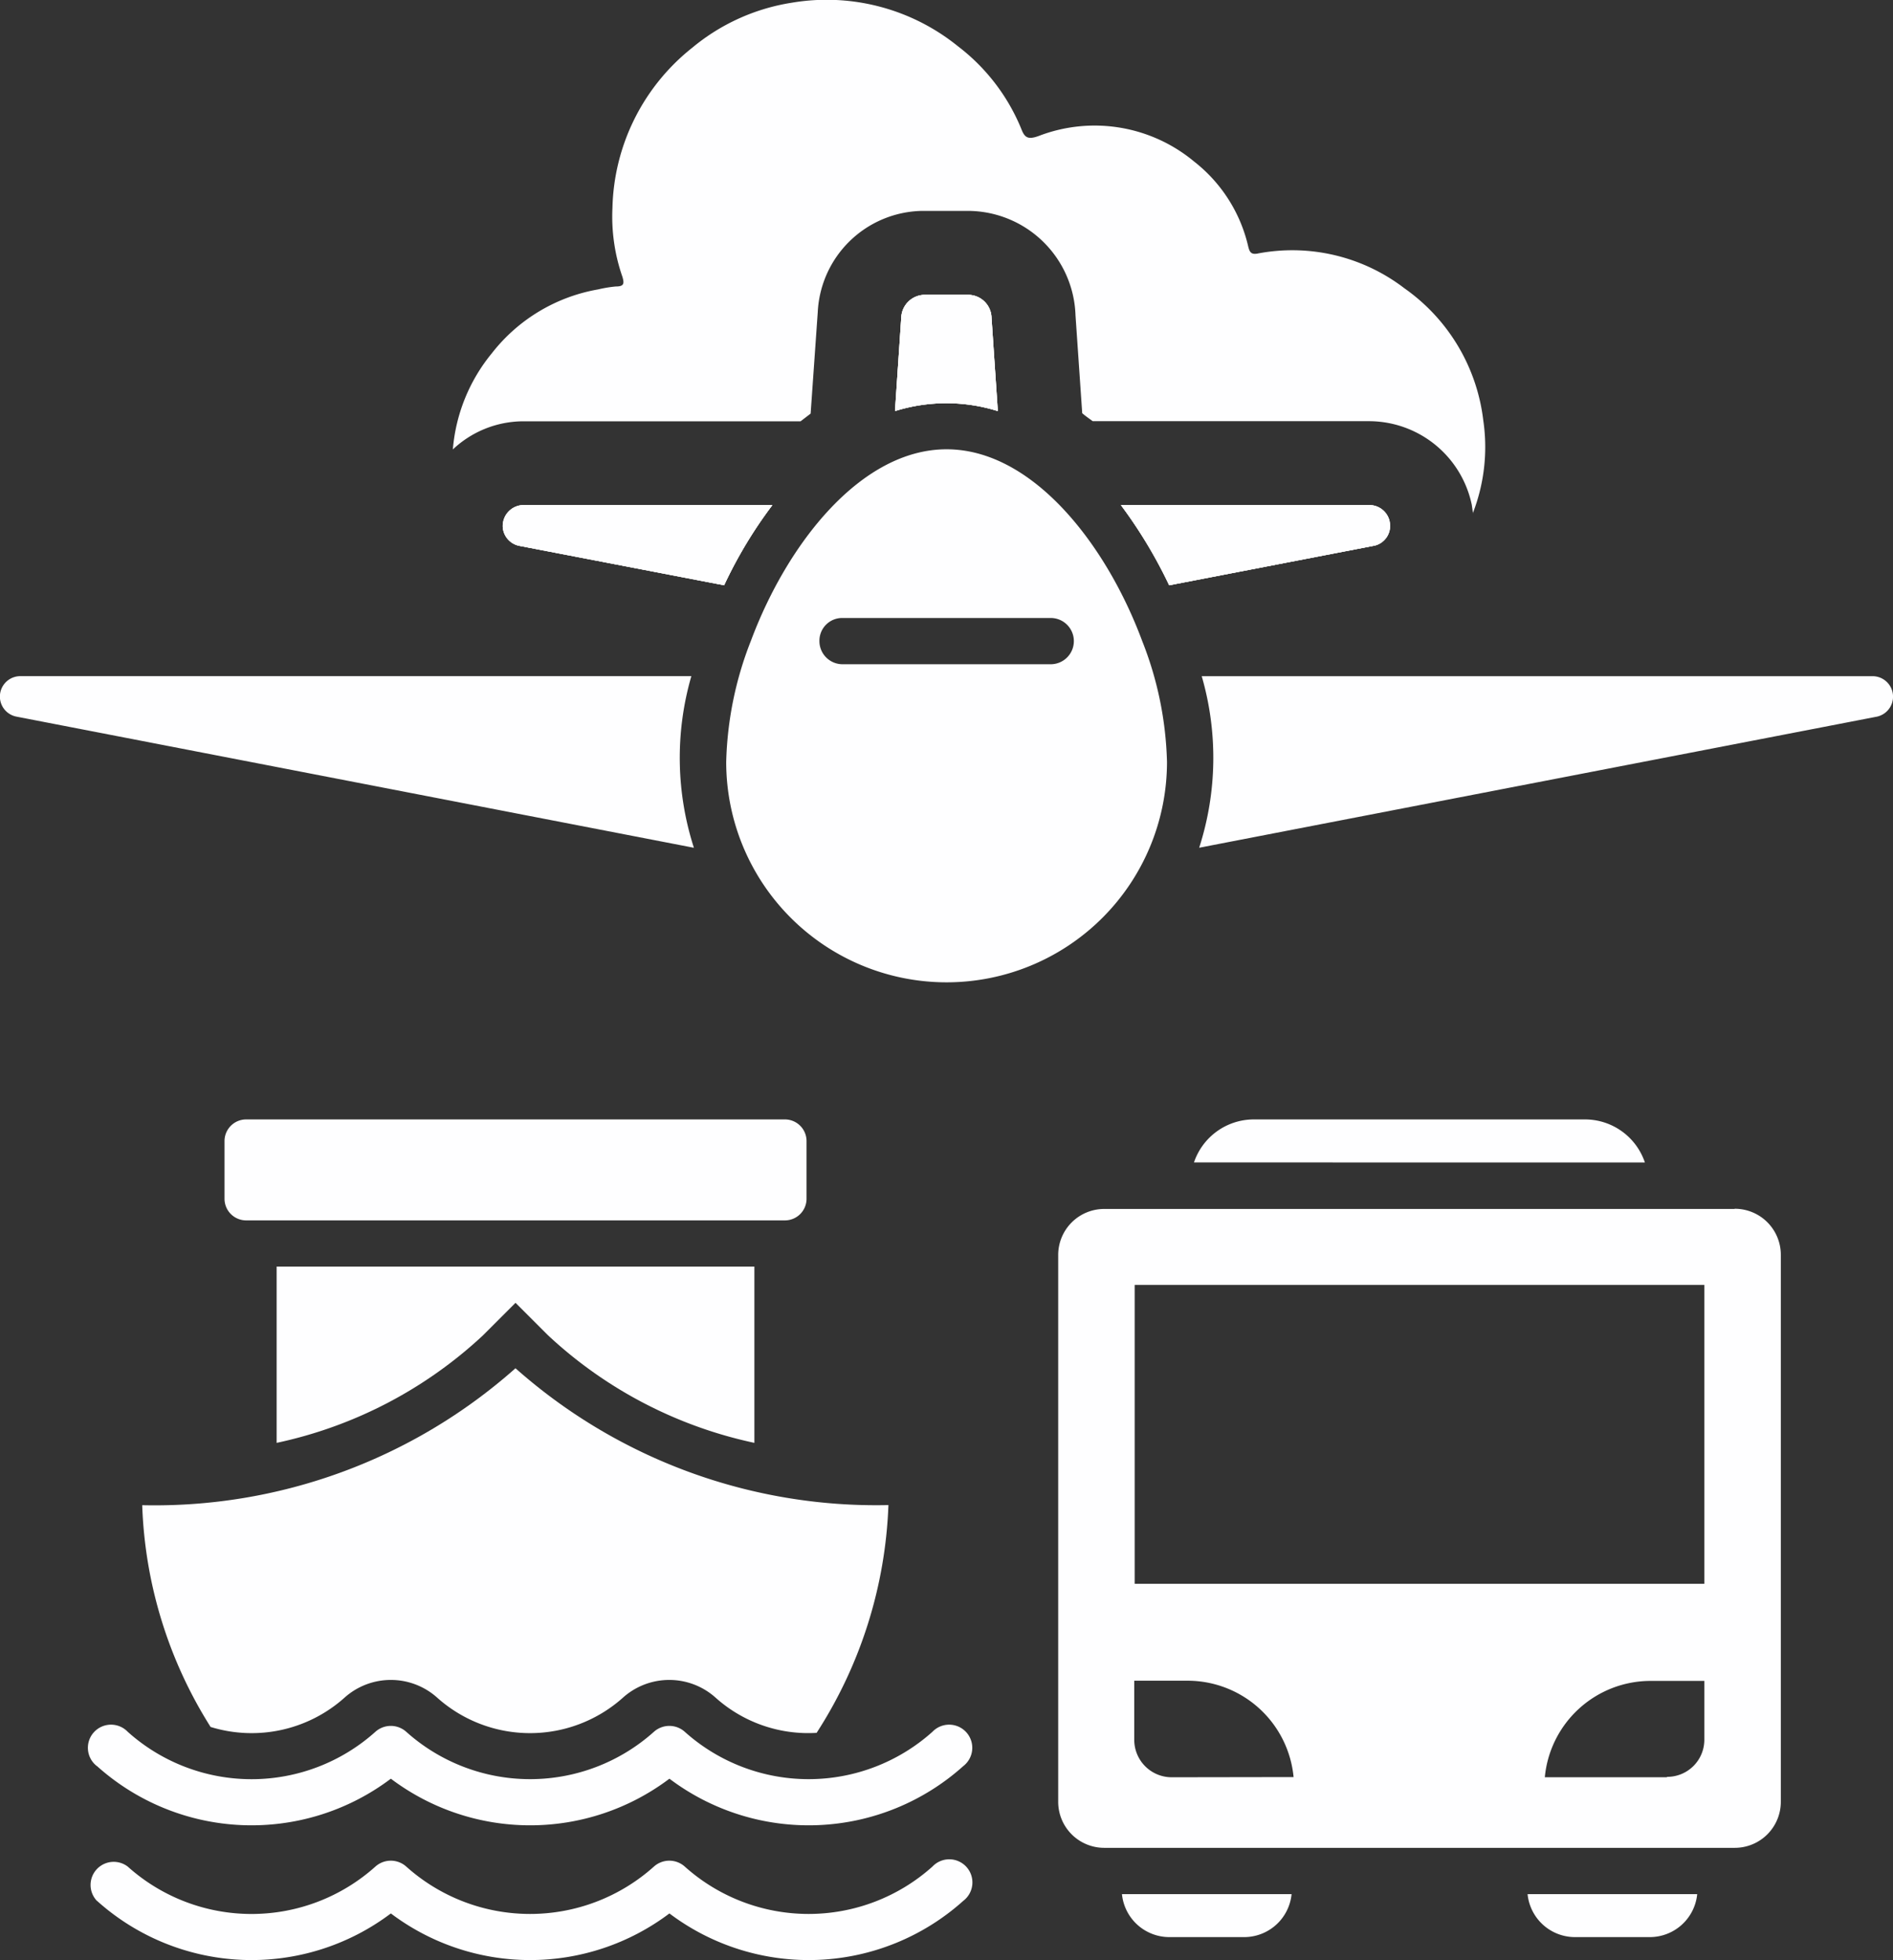 <svg xmlns="http://www.w3.org/2000/svg" width="49.105" height="50.854" viewBox="0 0 49.105 50.854">
  <rect x="0" y="0" width="49.105" height="50.854" fill="#333333" stroke="none"/>
  <g id="Group_4191" data-name="Group 4191" transform="translate(0 0)">
    <g id="Group_4531" data-name="Group 4531" transform="translate(0 0)">
      <path id="Path_10463" data-name="Path 10463" d="M18.97,12.035a11.594,11.594,0,0,0-1.252,2.08L12.4,13.091a.534.534,0,0,1-.425-.512.542.542,0,0,1,.523-.544Z" transform="translate(1.066 1.07)" fill="#fefeff"/>
      <path id="Path_10464" data-name="Path 10464" d="M23.987,10.041a4.46,4.46,0,0,0-2.668,0l.163-2.428a.615.615,0,0,1,.588-.588h1.165a.608.608,0,0,1,.588.588Z" transform="translate(1.897 0.625)" fill="#fefeff"/>
      <path id="Path_10465" data-name="Path 10465" d="M33.668,12.46a.526.526,0,0,1-.414.632l-5.3,1.024a12.264,12.264,0,0,0-1.252-2.08h6.458a.536.536,0,0,1,.512.425" transform="translate(2.376 1.07)" fill="#fefeff"/>
      <path id="Path_10466" data-name="Path 10466" d="M37.251,13.324l-.033-.229a2.727,2.727,0,0,0-2.646-2.167H27.385c-.087-.065-.185-.131-.272-.207l-.174-2.537a2.8,2.8,0,0,0-2.766-2.712h-1.22a2.76,2.76,0,0,0-2.7,2.624l-.185,2.635-.261.2h-7.22a2.672,2.672,0,0,0-1.8.73A4.51,4.51,0,0,1,11.8,9.164a4.467,4.467,0,0,1,2.755-1.655,3.34,3.34,0,0,1,.457-.076c.207,0,.229-.065.174-.25A4.744,4.744,0,0,1,14.927,5.4,5.462,5.462,0,0,1,17,1.236,5.317,5.317,0,0,1,19.577.071,5.413,5.413,0,0,1,23.889,1.2a5.15,5.15,0,0,1,1.644,2.145c.087.229.174.283.446.185a4.035,4.035,0,0,1,4.04.664,3.909,3.909,0,0,1,1.4,2.2c.033.131.065.218.24.185a4.777,4.777,0,0,1,3.811.9,4.89,4.89,0,0,1,2.047,3.43,4.737,4.737,0,0,1-.272,2.407" transform="translate(0.96 0)" fill="#fefeff"/>
      <path id="Path_10467" data-name="Path 10467" d="M40.139,27.788a1.641,1.641,0,0,0-1.547-1.117h-8.6a1.64,1.64,0,0,0-1.55,1.116Z" transform="translate(2.53 2.373)" fill="#fefeff" fill-rule="evenodd"/>
      <path id="Path_10468" data-name="Path 10468" d="M28.091,15.682c-.947-2.548-2.864-4.977-5.075-4.977s-4.127,2.428-5.075,4.966a9.166,9.166,0,0,0-.642,3.147,5.717,5.717,0,1,0,11.434,0,9.109,9.109,0,0,0-.642-3.136m-2.374.6h-5.4a.6.6,0,0,1-.6-.6.59.59,0,0,1,.6-.6h5.4a.6.6,0,0,1,.6.6.6.6,0,0,1-.6.6" transform="translate(1.539 0.952)" fill="#fefeff" fill-rule="evenodd"/>
      <path id="Path_10469" data-name="Path 10469" d="M17.936,16.11H.525a.53.53,0,0,0-.1,1.05L18,20.563a7.614,7.614,0,0,1-.066-4.453" transform="translate(0 1.433)" fill="#fefeff" fill-rule="evenodd"/>
      <path id="Path_10470" data-name="Path 10470" d="M28.565,20.2v0h0Z" transform="translate(2.541 1.797)" fill="#fefeff" fill-rule="evenodd"/>
      <path id="Path_10471" data-name="Path 10471" d="M46.553,16.535a.531.531,0,0,0-.513-.424H28.631a7.607,7.607,0,0,1-.066,4.451l17.575-3.4a.53.53,0,0,0,.413-.626" transform="translate(2.542 1.433)" fill="#fefeff" fill-rule="evenodd"/>
      <path id="Path_10472" data-name="Path 10472" d="M23.775,9.8h0Z" transform="translate(2.115 0.871)" fill="#fefeff" fill-rule="evenodd"/>
      <path id="Path_10473" data-name="Path 10473" d="M23.987,10.041a4.46,4.46,0,0,0-2.668,0l.163-2.428a.615.615,0,0,1,.588-.588h1.165a.608.608,0,0,1,.588.588Z" transform="translate(1.897 0.625)" fill="#fefeff" fill-rule="evenodd"/>
      <path id="Path_10474" data-name="Path 10474" d="M27.845,13.947h0Z" transform="translate(2.477 1.24)" fill="#fefeff" fill-rule="evenodd"/>
      <path id="Path_10475" data-name="Path 10475" d="M33.255,13.091l-5.3,1.024a12.264,12.264,0,0,0-1.252-2.08h6.458a.536.536,0,0,1,.512.425.526.526,0,0,1-.414.632" transform="translate(2.376 1.07)" fill="#fefeff" fill-rule="evenodd"/>
      <path id="Path_10476" data-name="Path 10476" d="M11.979,12.579a.542.542,0,0,1,.523-.544H18.97a11.594,11.594,0,0,0-1.252,2.08L12.4,13.091a.534.534,0,0,1-.425-.512" transform="translate(1.066 1.07)" fill="#fefeff" fill-rule="evenodd"/>
      <path id="Path_10477" data-name="Path 10477" d="M21.319,10.041l.163-2.428a.615.615,0,0,1,.588-.588h1.165a.608.608,0,0,1,.588.588l.163,2.428a4.46,4.46,0,0,0-2.668,0" transform="translate(1.897 0.625)" fill="#fefeff" fill-rule="evenodd"/>
      <path id="Path_10478" data-name="Path 10478" d="M27.951,14.115a12.264,12.264,0,0,0-1.252-2.08h6.458a.536.536,0,0,1,.512.425.526.526,0,0,1-.414.632Z" transform="translate(2.376 1.07)" fill="#fefeff" fill-rule="evenodd"/>
      <path id="Path_10479" data-name="Path 10479" d="M18.97,12.035a11.594,11.594,0,0,0-1.252,2.08L12.4,13.091a.534.534,0,0,1-.425-.512.542.542,0,0,1,.523-.544Z" transform="translate(1.066 1.07)" fill="#fefeff" fill-rule="evenodd"/>
      <path id="Path_10480" data-name="Path 10480" d="M5.908,26.671H19.886a.562.562,0,0,1,.56.56v1.5a.562.562,0,0,1-.56.56H5.908a.562.562,0,0,1-.56-.56v-1.5a.562.562,0,0,1,.56-.56Z" transform="translate(0.476 2.373)" fill="#fefeff" fill-rule="evenodd"/>
      <path id="Path_10481" data-name="Path 10481" d="M2.324,42.164a.6.6,0,1,1,.8-.89,4.81,4.81,0,0,0,6.425,0,.6.6,0,0,1,.8,0,4.813,4.813,0,0,0,6.425,0,.6.6,0,0,1,.8,0,4.813,4.813,0,0,0,6.425,0,.6.6,0,1,1,.8.89,6,6,0,0,1-7.623.327,6,6,0,0,1-7.226,0,6,6,0,0,1-7.623-.327Z" transform="translate(0.189 3.658)" fill="#fefeff" fill-rule="evenodd"/>
      <path id="Path_10482" data-name="Path 10482" d="M2.324,45.374a.6.6,0,0,1,.8-.889,4.81,4.81,0,0,0,6.425,0,.6.6,0,0,1,.8,0,4.812,4.812,0,0,0,6.425,0,.6.6,0,0,1,.8,0,4.812,4.812,0,0,0,6.425,0,.6.6,0,1,1,.8.889,6,6,0,0,1-7.623.327,6,6,0,0,1-7.226,0,6,6,0,0,1-7.623-.327Z" transform="translate(0.189 3.944)" fill="#fefeff" fill-rule="evenodd"/>
      <path id="Path_10483" data-name="Path 10483" d="M5.163,41.907a3.613,3.613,0,0,0,3.475-.762,1.8,1.8,0,0,1,2.4,0,3.613,3.613,0,0,0,4.822,0,1.8,1.8,0,0,1,2.4,0,3.6,3.6,0,0,0,2.622.915,11.662,11.662,0,0,0,1.863-5.91A14.094,14.094,0,0,1,13.071,32.6a14.094,14.094,0,0,1-9.683,3.553,11.5,11.5,0,0,0,1.776,5.757Z" transform="translate(0.301 2.9)" fill="#fefeff" fill-rule="evenodd"/>
      <path id="Path_10484" data-name="Path 10484" d="M18.984,34.751a11.293,11.293,0,0,1-5.35-2.787l-.847-.847-.847.847a11.293,11.293,0,0,1-5.35,2.787V30.177H18.983v4.574Z" transform="translate(0.586 2.685)" fill="#fefeff" fill-rule="evenodd"/>
      <path id="Path_10485" data-name="Path 10485" d="M42.752,28.805H26.407a1.194,1.194,0,0,0-1.2,1.2V44.181a1.194,1.194,0,0,0,1.2,1.2H42.752a1.194,1.194,0,0,0,1.2-1.2V30a1.194,1.194,0,0,0-1.2-1.2M28.149,43.55a.971.971,0,0,1-.969-.969V41.045h1.4a2.763,2.763,0,0,1,2.733,2.5Zm13.819-.969a.962.962,0,0,1-.969.958v.011H37.83a2.757,2.757,0,0,1,2.744-2.5h1.394Zm0-4.051H27.191V30.776H41.968Z" transform="translate(2.243 2.562)" fill="#fefeff" fill-rule="evenodd"/>
      <path id="Path_10486" data-name="Path 10486" d="M27.951,46.244H29.9a1.236,1.236,0,0,0,1.226-1.115h-4.4a1.236,1.236,0,0,0,1.226,1.115Z" transform="translate(2.378 4.015)" fill="#fefeff" fill-rule="evenodd"/>
      <path id="Path_10487" data-name="Path 10487" d="M37.609,46.244h1.954a1.236,1.236,0,0,0,1.226-1.115h-4.4a1.236,1.236,0,0,0,1.226,1.115Z" transform="translate(3.237 4.015)" fill="#fefeff" fill-rule="evenodd"/>
    </g>
  </g>
</svg>
